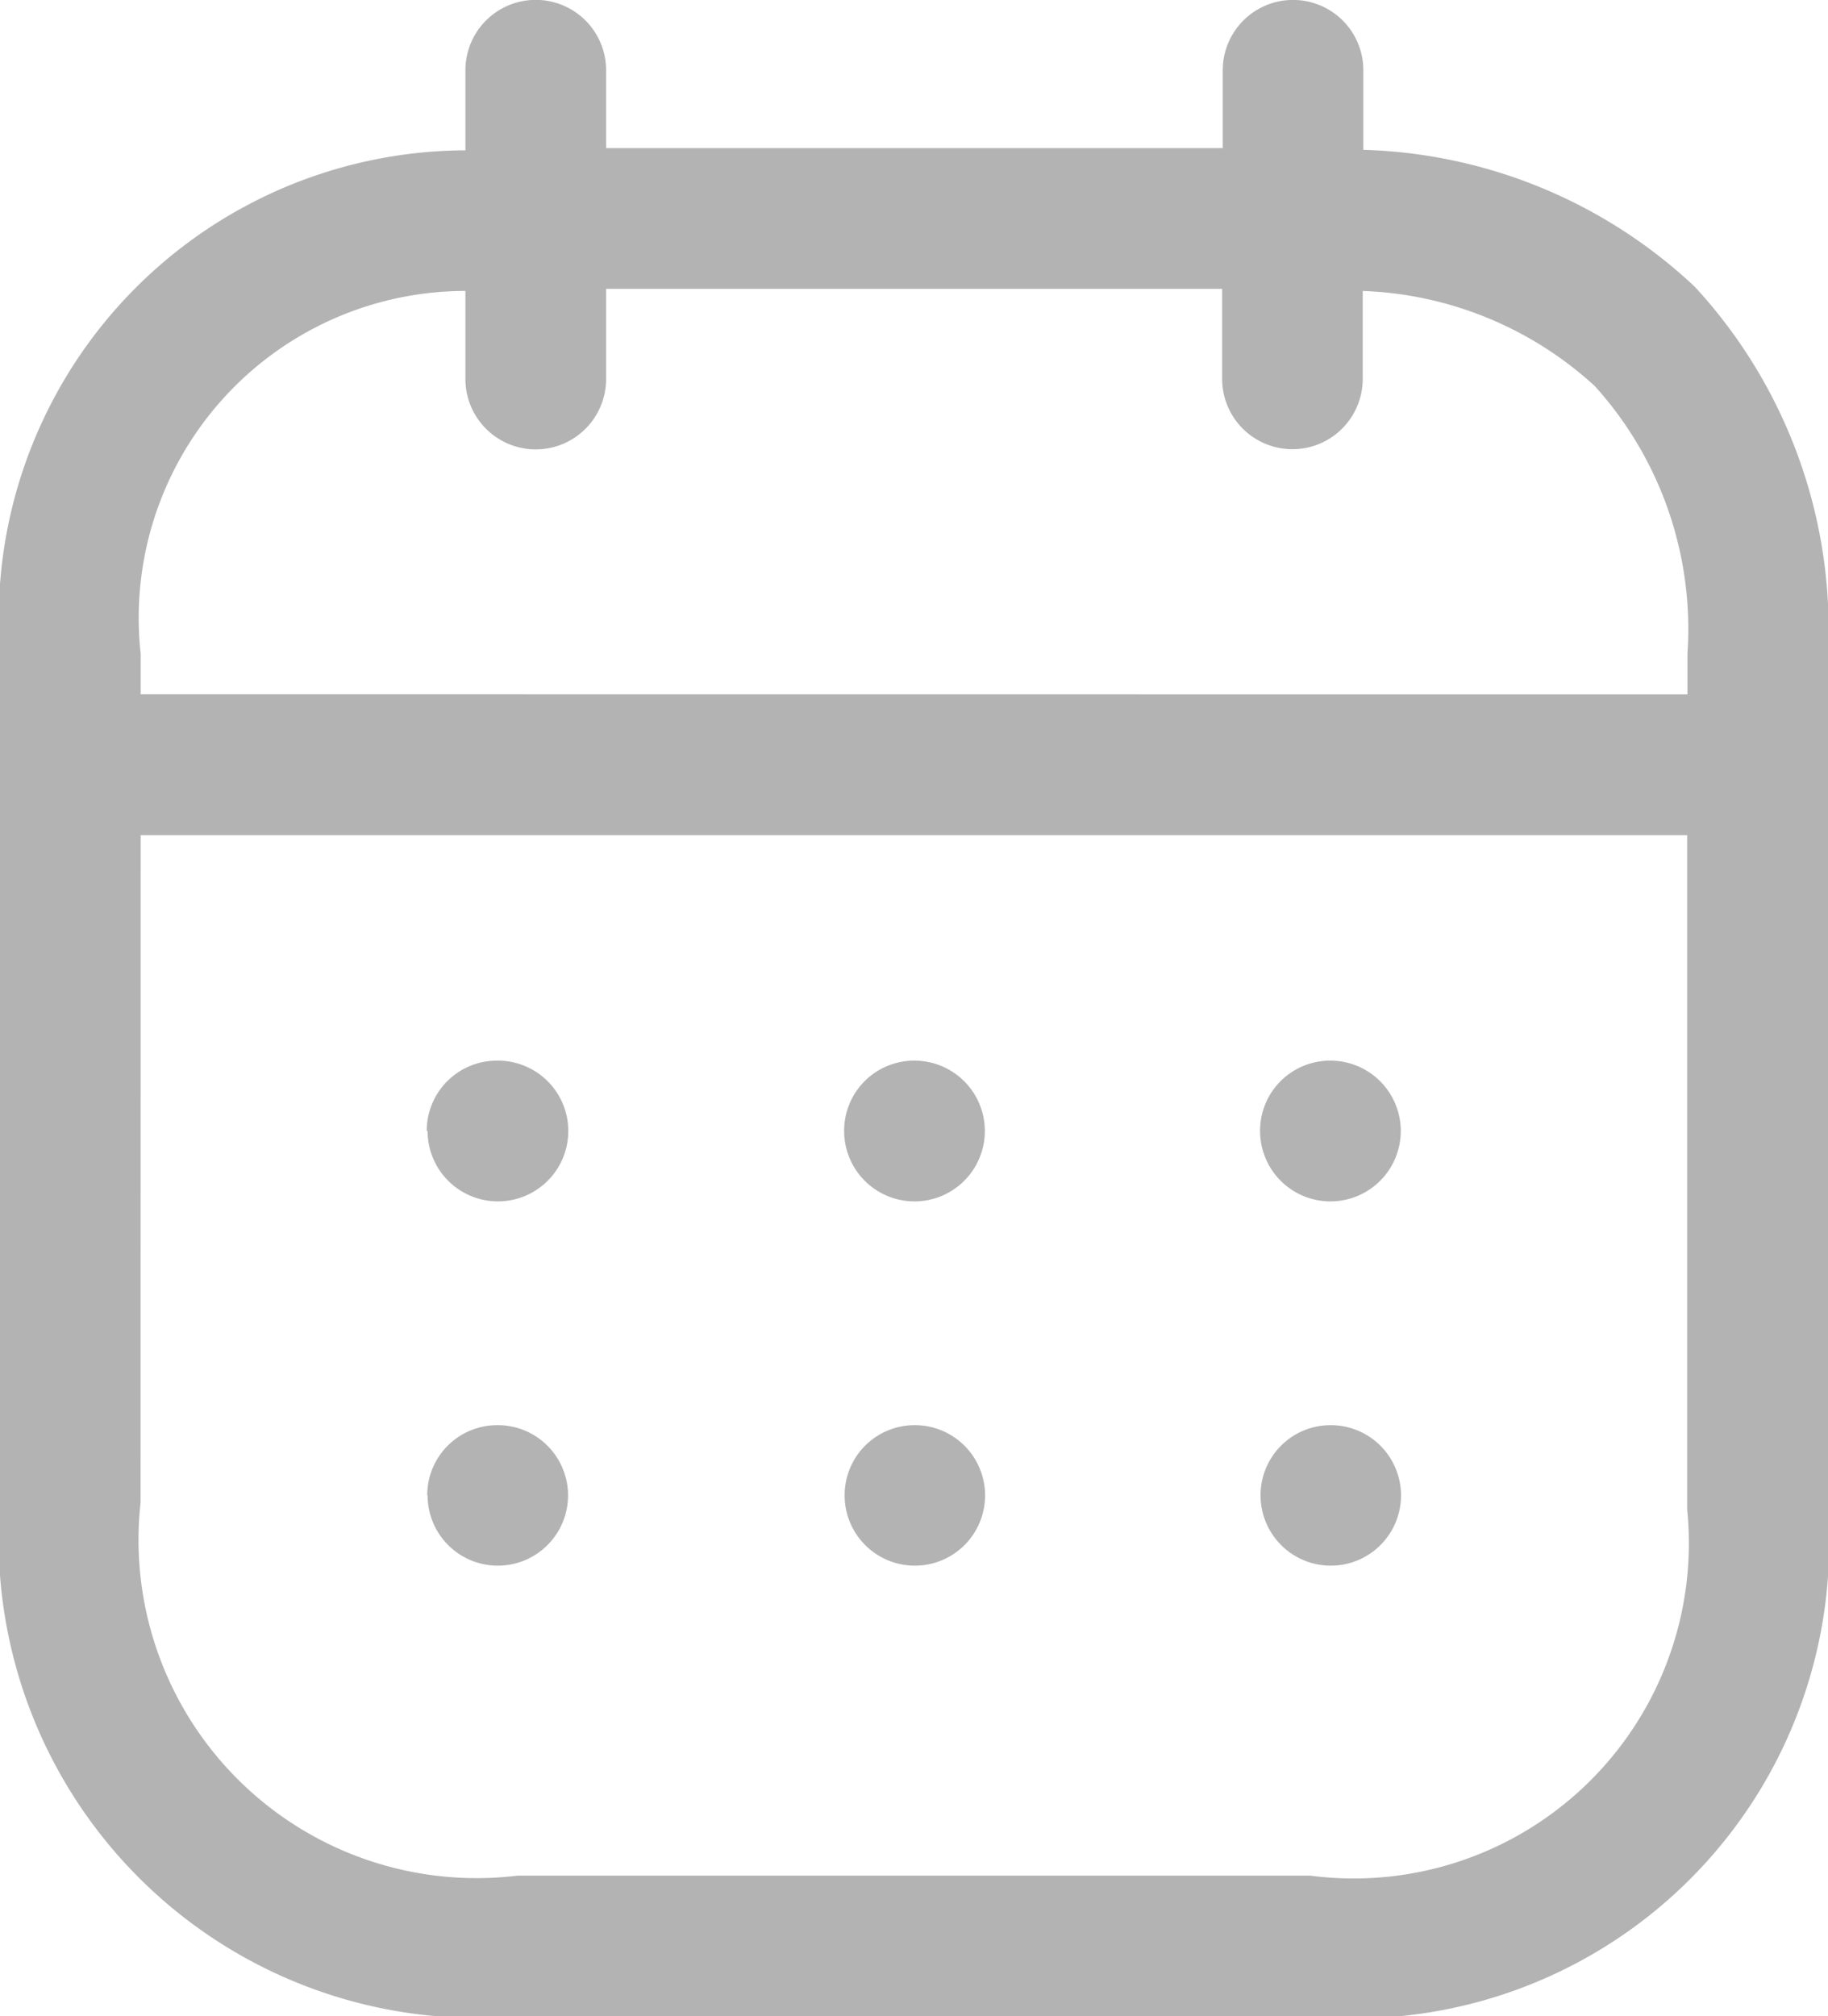 <svg id="Calendar" xmlns="http://www.w3.org/2000/svg" width="14.89" height="16.417" viewBox="0 0 14.89 16.417">
  <path id="Combined_Shape" data-name="Combined Shape" d="M4.215,16.417A3.9,3.9,0,0,1,0,12.234V5.324a3.816,3.816,0,0,1,3.791-4.1V.572a.573.573,0,0,1,1.146,0v.634H9.96V.572a.572.572,0,1,1,1.145,0V1.22a4.11,4.11,0,0,1,2.7,1.115A4.107,4.107,0,0,1,14.89,5.327v6.966a3.87,3.87,0,0,1-4.216,4.125Zm-3.07-4.182a2.754,2.754,0,0,0,3.07,3.037h6.458a2.73,2.73,0,0,0,3.07-2.98V6.8H1.146Zm12.6-6.581V5.324a2.949,2.949,0,0,0-.754-2.18A2.952,2.952,0,0,0,11.1,2.369v.716a.572.572,0,1,1-1.145,0V2.352H4.937v.734a.573.573,0,0,1-1.146,0V2.369A2.662,2.662,0,0,0,1.146,5.324v.329Zm-3.477,6.522a.57.57,0,0,1,.569-.572h.007a.572.572,0,1,1-.576.572Zm-3.388,0a.57.57,0,0,1,.569-.572h.007a.572.572,0,1,1-.576.572Zm-3.4,0a.57.57,0,0,1,.57-.572H4.06a.572.572,0,1,1-.577.572Zm6.784-2.967a.57.57,0,0,1,.569-.573h.007a.573.573,0,1,1-.576.573Zm-3.388,0a.57.57,0,0,1,.569-.573h.007a.573.573,0,1,1-.576.573Zm-3.4,0a.571.571,0,0,1,.57-.573H4.06a.573.573,0,1,1-.577.573Z" transform="translate(0 0)" fill="#b3b3b3"/>
</svg>
